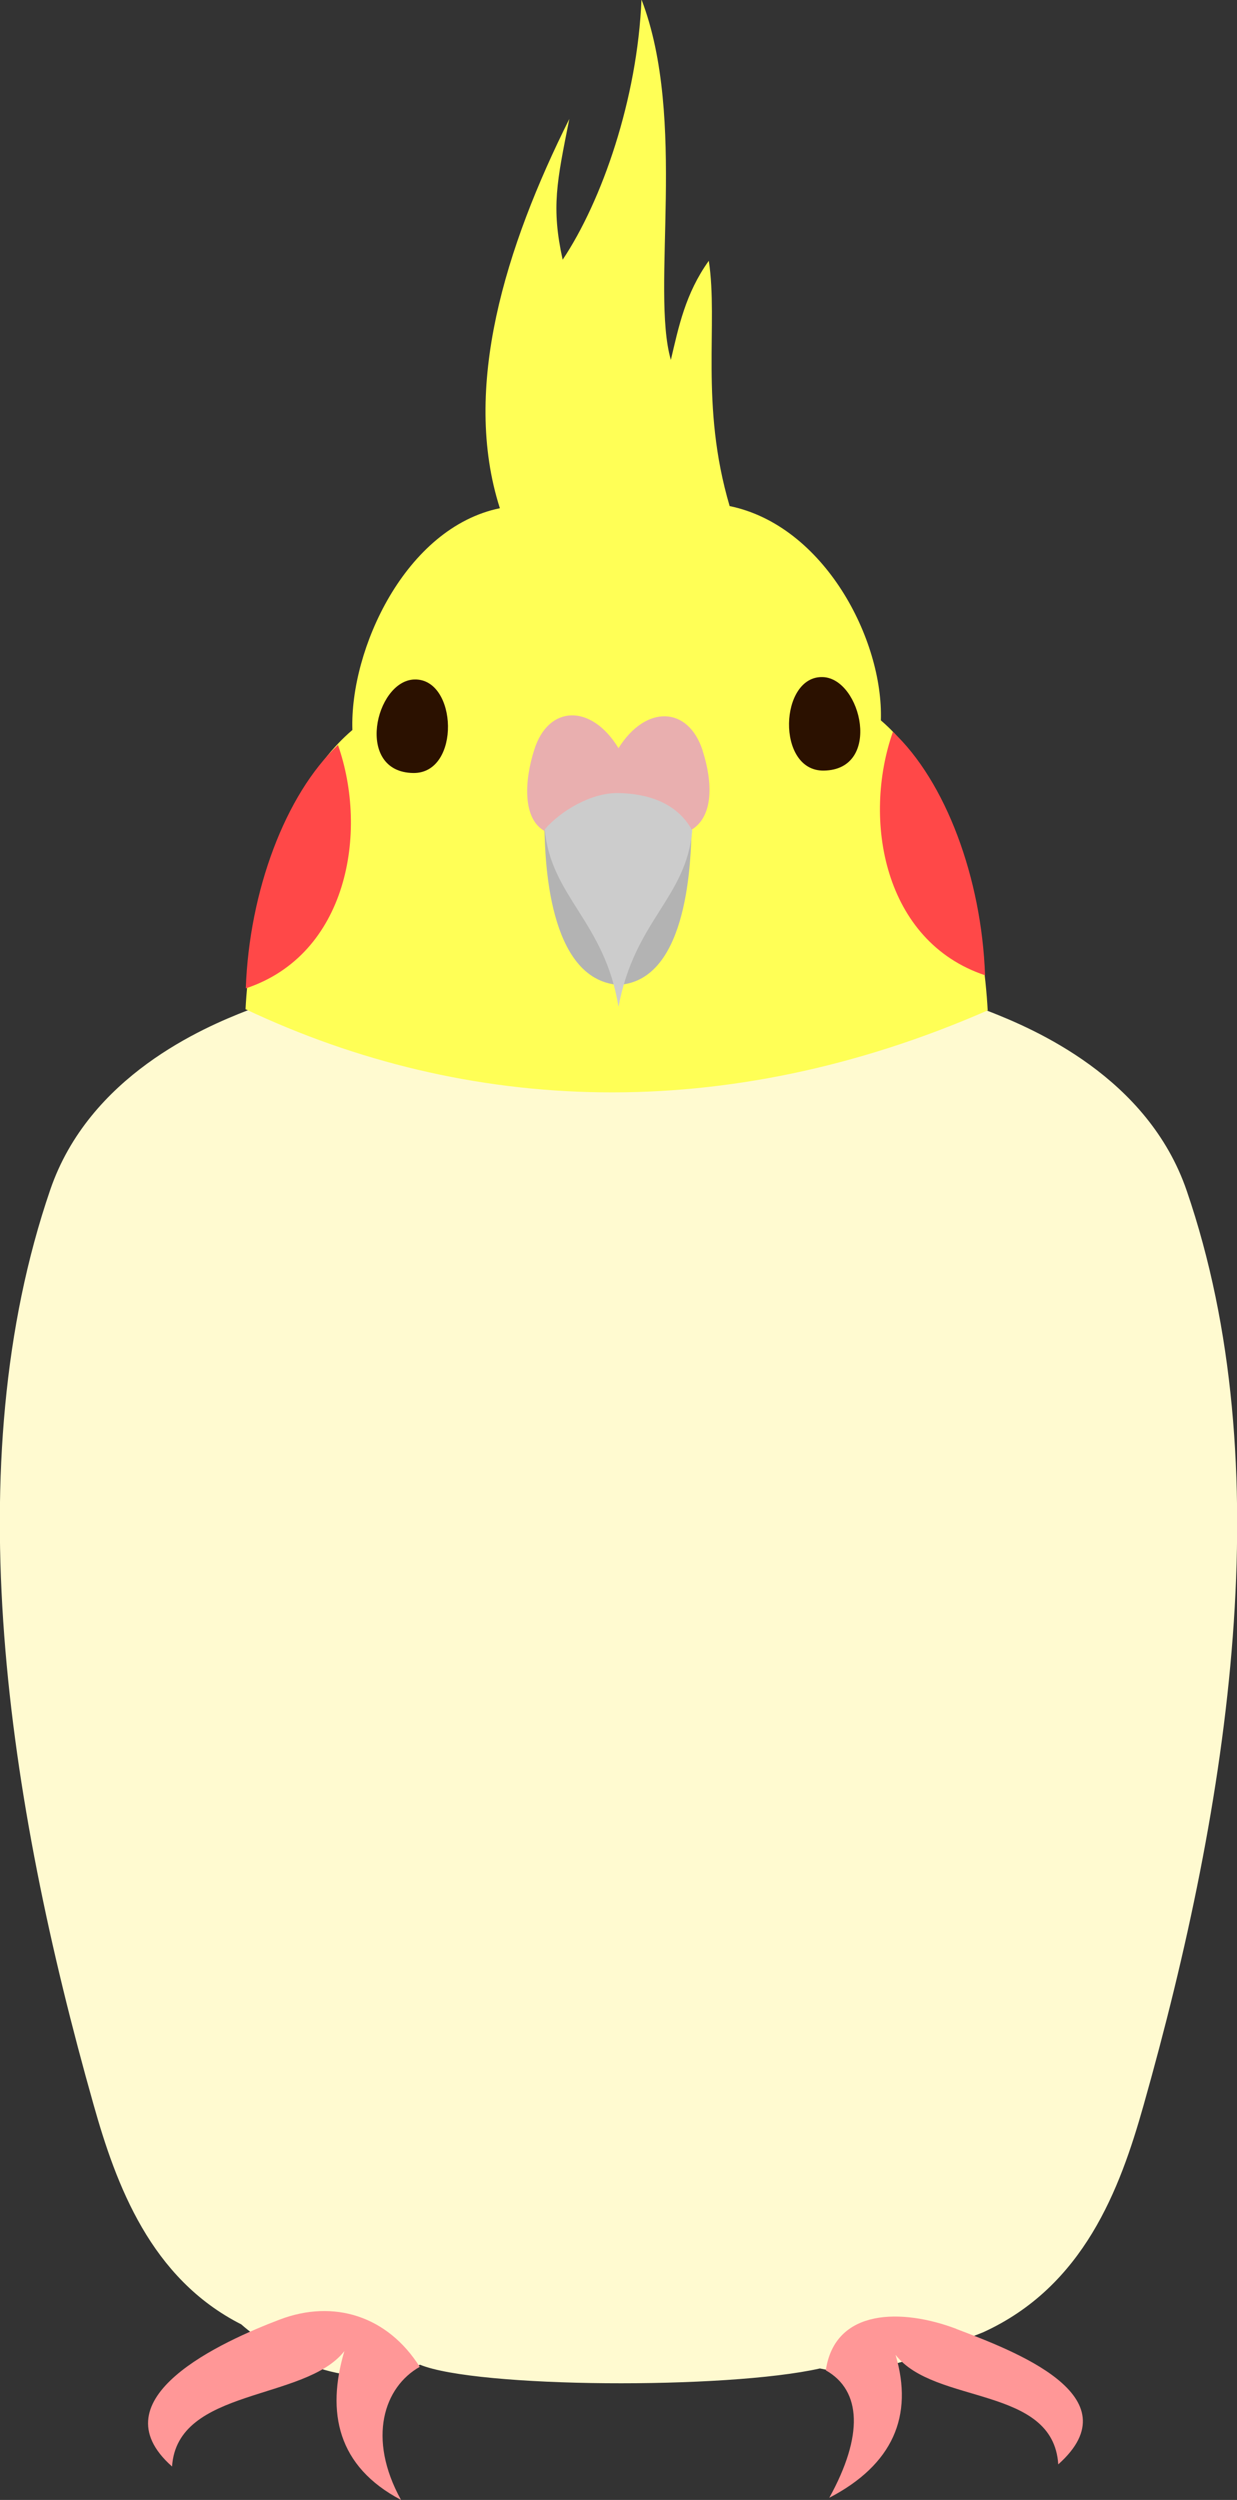 <?xml version="1.0" encoding="UTF-8"?>
<svg id="Layer_2" data-name="Layer 2" xmlns="http://www.w3.org/2000/svg" viewBox="0 0 46.3 93.56">
  <rect x="0" y="0" width="46.3" height="93.56" fill="#333333" stroke="none"/>
  <defs>
    <style>
      .cls-1 {
        fill: #2b1100;
      }

      .cls-1, .cls-2, .cls-3, .cls-4, .cls-5, .cls-6, .cls-7, .cls-8 {
        stroke-width: 0px;
      }

      .cls-2 {
        fill: #ccc;
      }

      .cls-3 {
        fill: #b3b3b3;
      }

      .cls-4 {
        fill: #ff9797;
      }

      .cls-5 {
        fill: #fffad0;
      }

      .cls-6 {
        fill: #ffff56;
      }

      .cls-7 {
        fill: #e9afaf;
      }

      .cls-8 {
        fill: #ff4848;
      }
    </style>
  </defs>
  <g id="Layer_1-2" data-name="Layer 1">
    <g>
      <path class="cls-5" d="M15.72,88.5c2.13.87,11.45.93,14.97.14,1.91.45,4.46-.72,6.1-1.35,3.78-1.72,5.13-5.37,6.01-8.49,3.23-11.42,5.14-23.96,1.62-34.23-1.46-4.27-5.75-6.07-7.38-6.71-5.61-2.11-22.58-1.51-27.79-.04-1.62.63-5.91,2.44-7.37,6.71-3.52,10.27-1.61,22.81,1.62,34.23.85,3.02,2.14,6.51,5.53,8.23,1.29,1.14,4.17,2.71,6.69,1.51h0Z"/>
      <path class="cls-6" d="M36.97,37.84c-.13-2.55-1.01-8.33-4-10.88.1-3.02-2.12-7.29-5.66-8.02-1.12-3.8-.42-6.81-.78-9.18-.88,1.23-1.13,2.48-1.42,3.71-.76-2.63.62-9.01-1.1-13.49-.15,3.72-1.48,7.54-2.95,9.74-.43-1.96-.22-2.91.25-5.27-2.39,4.79-4.04,10.07-2.6,14.57-3.54.73-5.62,5.29-5.52,8.3-2.99,2.55-3.87,7.9-4,10.45,8.3,3.92,17.92,4.36,27.79.04h0Z"/>
      <path class="cls-1" d="M15.5,25.43c-1.46.06-2.23,3.47-.03,3.5,1.79.02,1.66-3.56.03-3.5h0Z"/>
      <path class="cls-7" d="M26.3,28.09c-.54-1.67-2.13-1.72-3.15-.09-1.02-1.67-2.62-1.62-3.15.05-.38,1.18-.45,2.63.42,3.07,1.36-.82,4.38-.77,5.42-.04.88-.49.84-1.8.46-2.98h0Z"/>
      <path class="cls-3" d="M25.89,31.02c-.04.97-.07,5.68-2.74,5.84-2.67-.2-2.74-4.81-2.77-5.78l5.51-.06Z"/>
      <path class="cls-1" d="M30.8,25.34c1.45.06,2.23,3.47.03,3.5-1.79.02-1.66-3.56-.03-3.5h0Z"/>
      <path class="cls-8" d="M12.65,27.88c1.15,3.28.35,7.85-3.45,9.11.13-3.64,1.48-7.25,3.45-9.11h0Z"/>
      <path class="cls-8" d="M33.42,27.39c-1.15,3.28-.35,7.84,3.45,9.11-.13-3.65-1.48-7.26-3.45-9.11h0Z"/>
      <path class="cls-2" d="M25.91,31.09c-.23,2.53-2.15,3.34-2.76,6.59-.52-3.2-2.53-4.11-2.76-6.64.59-.69,1.74-1.38,2.76-1.36,1.02.02,2.17.32,2.76,1.4h0Z"/>
      <path class="cls-4" d="M10.47,86.81c-2.13.81-6.91,2.95-4.03,5.5.19-2.96,4.99-2.44,6.45-4.32-.68,2.29-.26,4.32,2.12,5.57-1.28-2.32-.63-4.23.7-4.98-1.2-1.9-3.21-2.54-5.24-1.77h0Z"/>
      <path class="cls-4" d="M35.79,87.16c2.13.81,6.69,2.51,3.82,5.07-.19-2.96-4.63-2.22-6.09-4.1.68,2.29-.1,4.11-2.48,5.35,1.28-2.32,1.21-4.01-.13-4.77.34-2.33,2.86-2.32,4.89-1.55h0Z"/>
    </g>
  </g>
</svg>